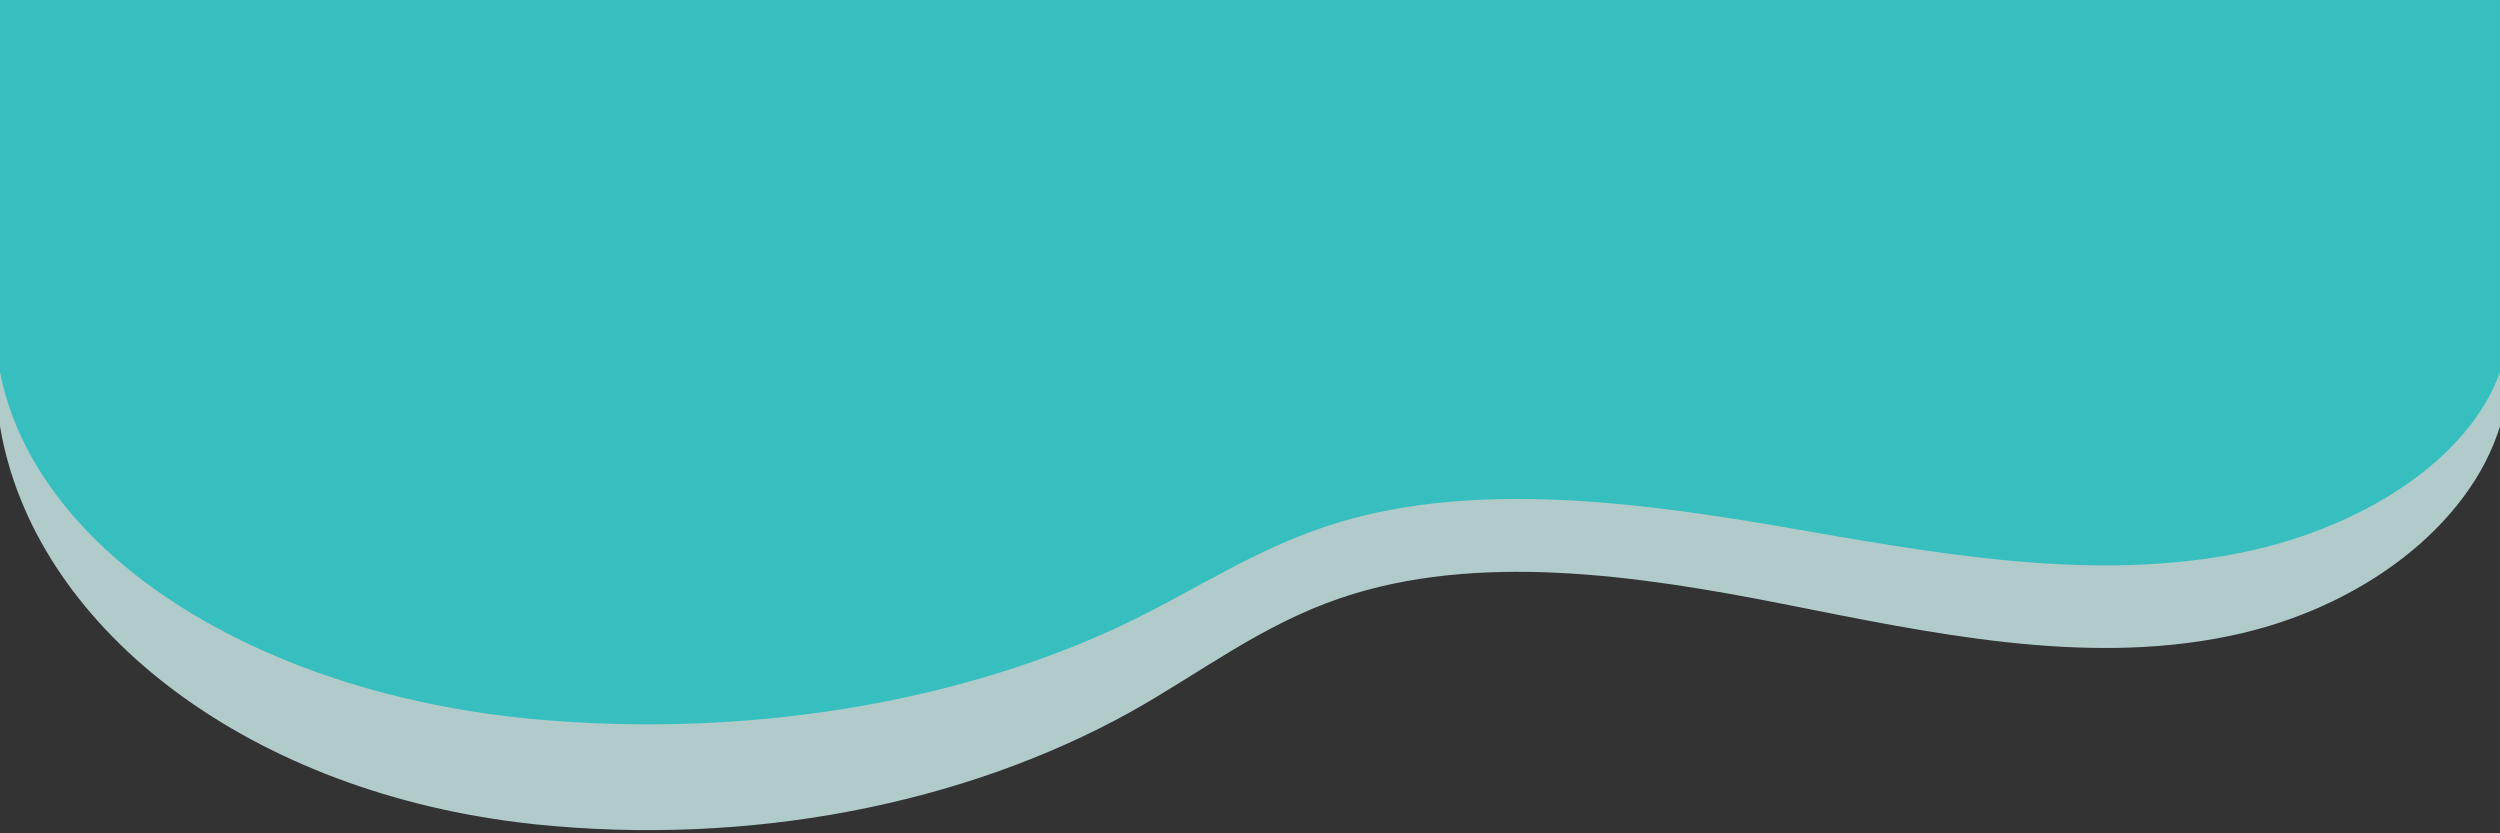 <svg width="390" height="130" viewBox="0 0 390 130" fill="none" xmlns="http://www.w3.org/2000/svg">
<rect x="0" y="0" width="390" height="130" fill="#333333" stroke="none"/>
<g opacity="0.8">
<path d="M176.38 111.058C187.168 105.028 196.695 97.532 209.081 93.311C230.363 86.056 255.484 89.734 278.209 94.226C300.934 98.718 324.935 103.923 347.604 99.25C368.62 94.979 385.334 81.725 390 66.5V0H0V66.5C5.198 97.431 37.703 122.926 80.911 128.292L83.615 128.604C99.928 130.284 116.545 129.597 132.48 126.583C148.415 123.569 163.344 118.289 176.38 111.058Z" fill="#D1F1F1"/>
</g>
<g opacity="0.8">
<path d="M176.38 96.908C187.168 91.647 196.695 85.105 209.081 81.422C230.363 75.091 255.484 78.3 278.209 82.22C300.934 86.14 324.935 90.682 347.604 86.604C368.62 82.878 385.334 71.312 390 58.027V0H0V58.027C5.198 85.017 37.703 107.264 80.911 111.946L83.615 112.218C99.928 113.684 116.545 113.084 132.48 110.454C148.415 107.824 163.344 103.218 176.38 96.908Z" fill="#19BBBB"/>
</g>
</svg>
